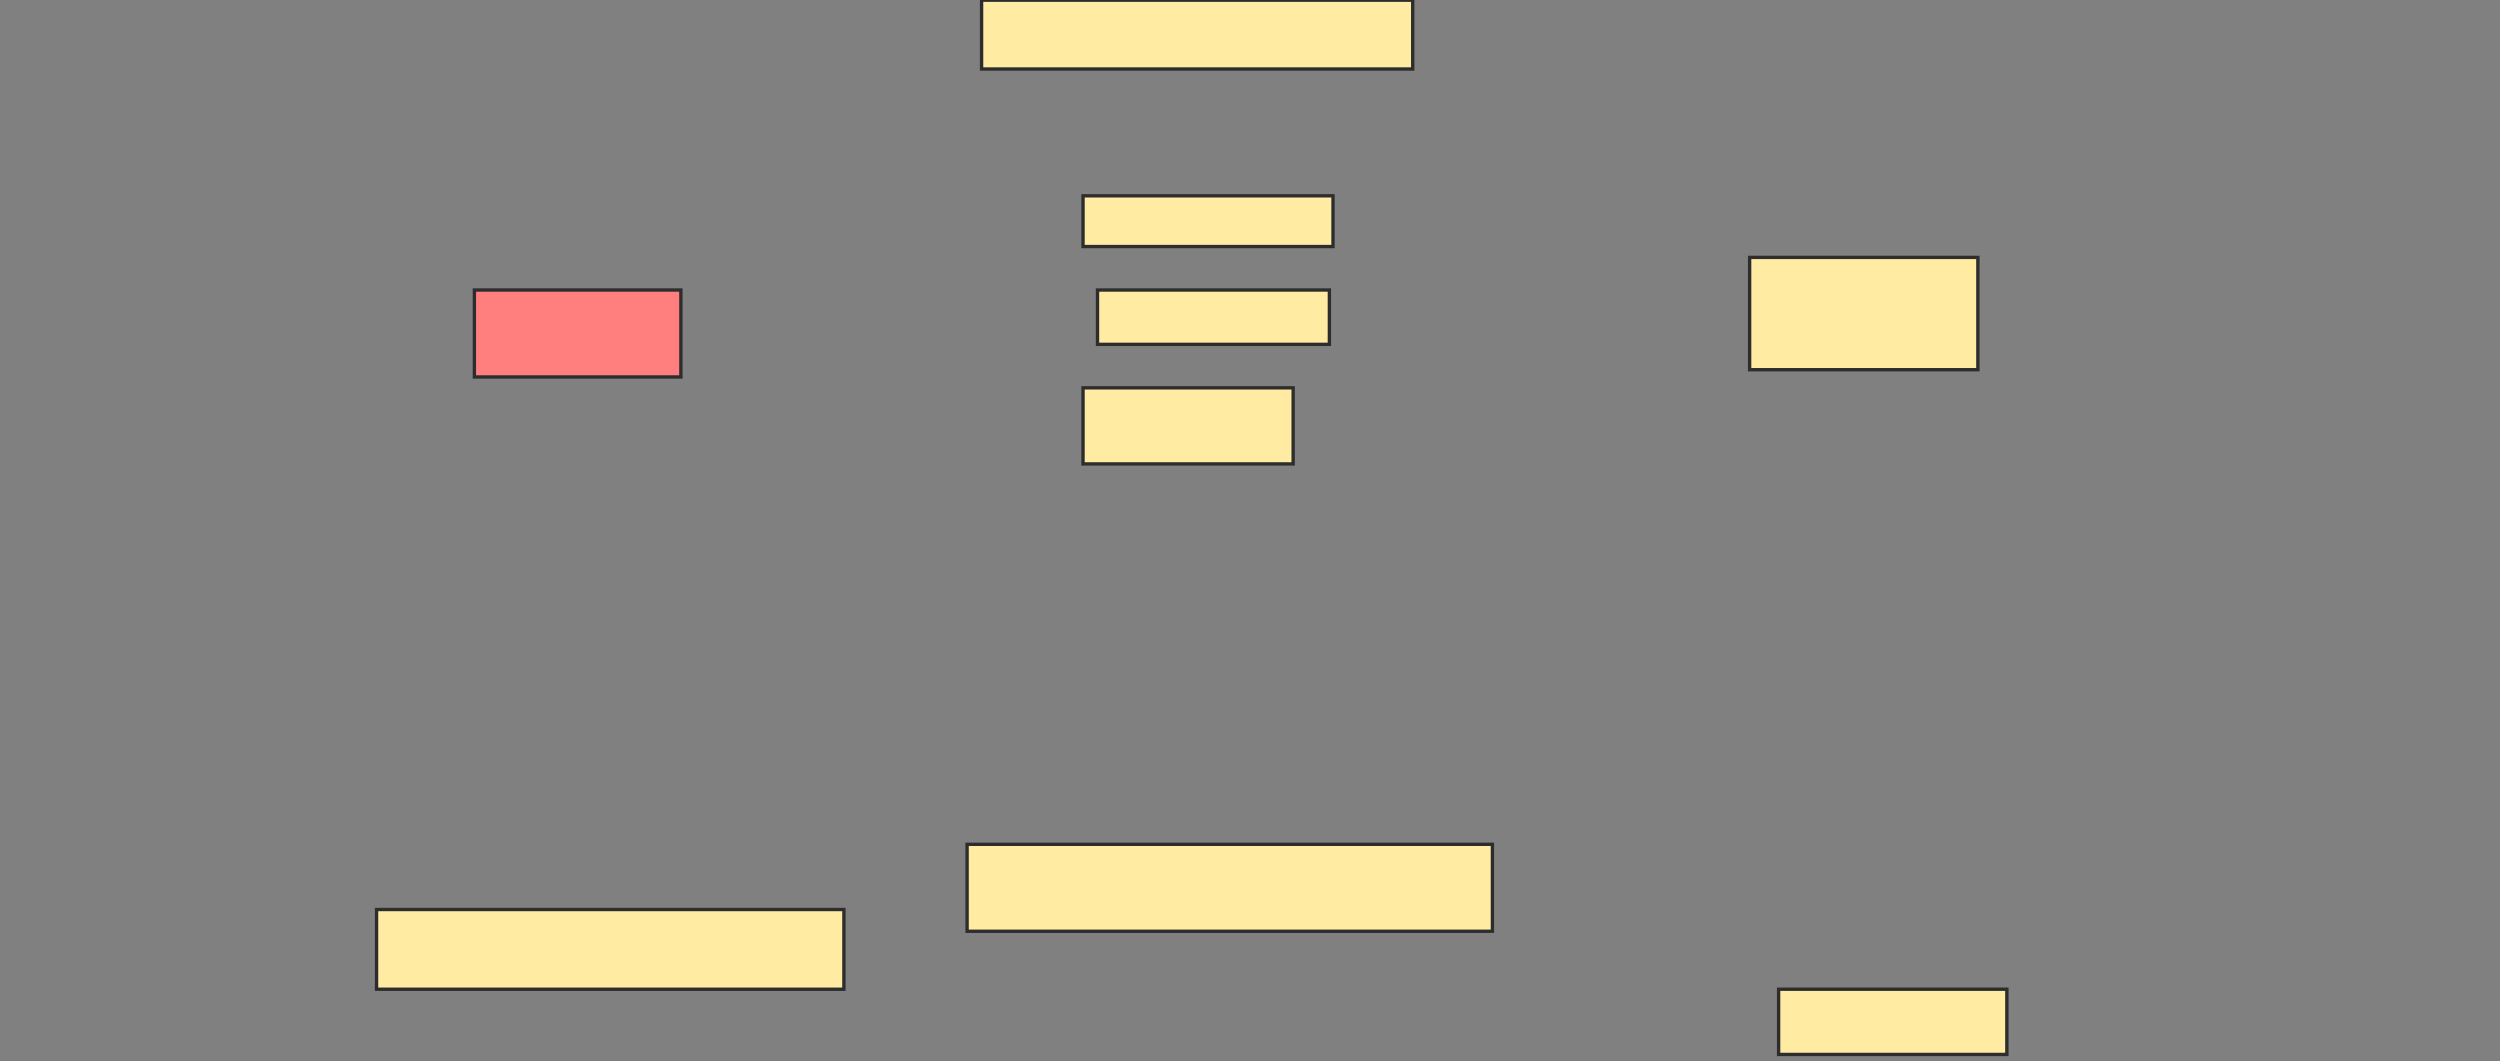 <svg height="315" width="742" xmlns="http://www.w3.org/2000/svg">
 <rect width="100%" height="100%" fill="#808080" stroke="none"/>
 <!-- Created with Image Occlusion Enhanced -->
 <g>
  <title>Labels</title>
 </g>
 <g>
  <title>Masks</title>
  <rect fill="#FFEBA2" height="20.43" id="6d45f6e863f74acebf45ef1a29b4ae57-ao-1" stroke="#2D2D2D" width="127.957" x="291.333" y="0.054"/>
  <rect fill="#FFEBA2" height="15.054" id="6d45f6e863f74acebf45ef1a29b4ae57-ao-2" stroke="#2D2D2D" width="74.194" x="321.441" y="58.118"/>
  <rect fill="#FFEBA2" height="16.129" id="6d45f6e863f74acebf45ef1a29b4ae57-ao-3" stroke="#2D2D2D" width="68.817" x="325.742" y="86.075"/>
  <rect fill="#FFEBA2" height="22.581" id="6d45f6e863f74acebf45ef1a29b4ae57-ao-4" stroke="#2D2D2D" width="62.366" x="321.441" y="115.108"/>
  <rect fill="#FFEBA2" height="33.333" id="6d45f6e863f74acebf45ef1a29b4ae57-ao-5" stroke="#2D2D2D" width="67.742" x="519.29" y="76.398"/>
  <rect class="qshape" fill="#FF7E7E" height="25.806" id="6d45f6e863f74acebf45ef1a29b4ae57-ao-6" stroke="#2D2D2D" width="61.29" x="140.796" y="86.075"/>
  <rect fill="#FFEBA2" height="19.355" id="6d45f6e863f74acebf45ef1a29b4ae57-ao-7" stroke="#2D2D2D" width="67.742" x="527.892" y="293.602"/>
  <rect fill="#FFEBA2" height="25.806" id="6d45f6e863f74acebf45ef1a29b4ae57-ao-8" stroke="#2D2D2D" width="155.914" x="287.032" y="250.591"/>
  <rect fill="#FFEBA2" height="23.656" id="6d45f6e863f74acebf45ef1a29b4ae57-ao-9" stroke="#2D2D2D" width="138.71" x="111.763" y="269.946"/>
 </g>
</svg>